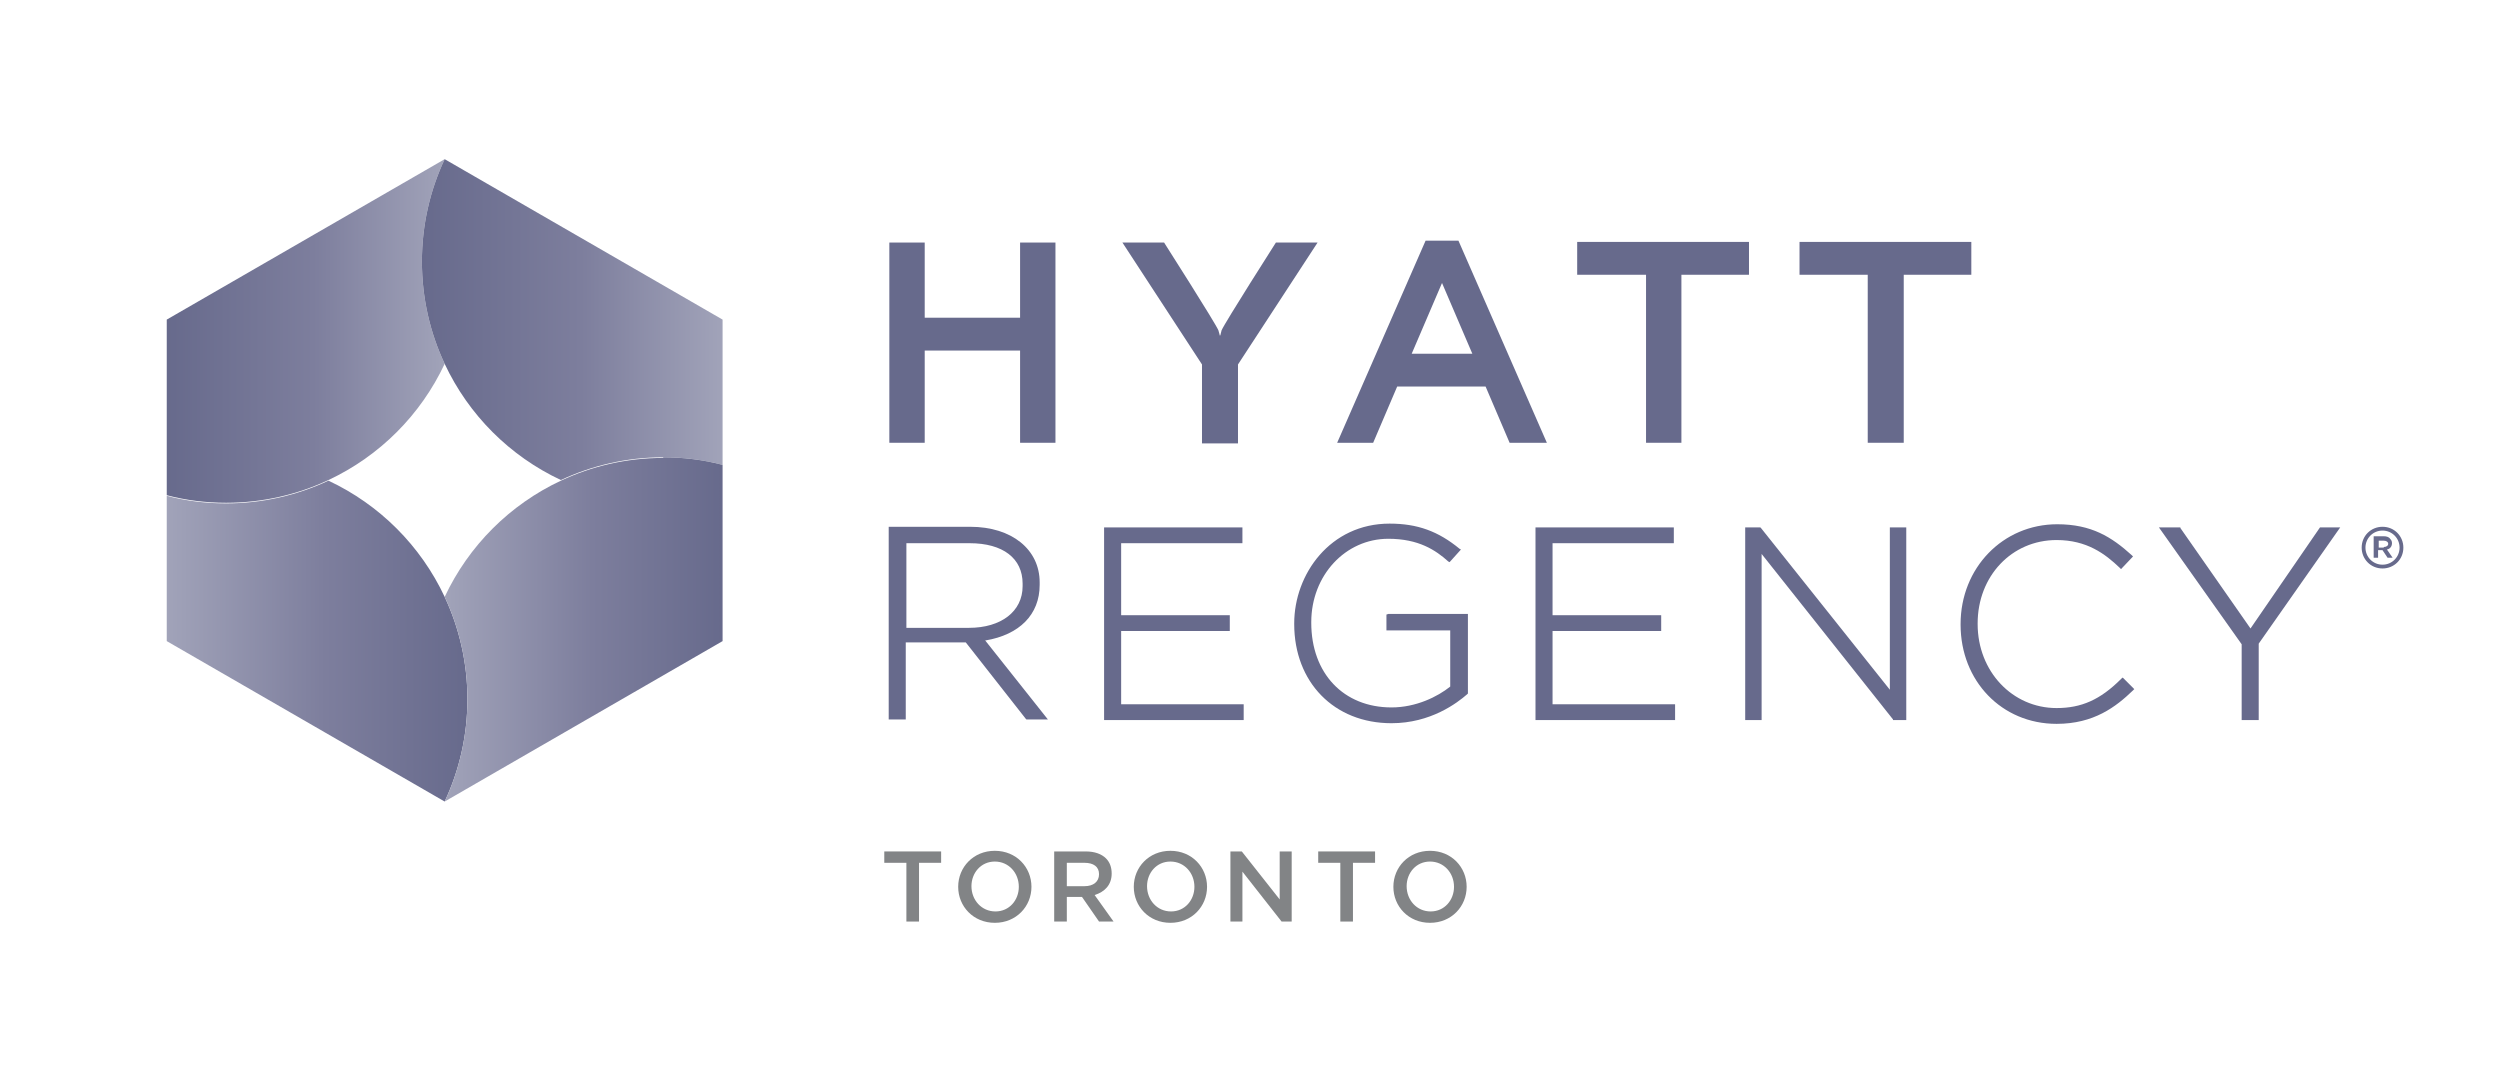 <?xml version="1.0" encoding="UTF-8"?>
<!DOCTYPE svg PUBLIC "-//W3C//DTD SVG 1.1//EN" "http://www.w3.org/Graphics/SVG/1.1/DTD/svg11.dtd">
<!-- Creator: CorelDRAW X6 -->
<svg xmlns="http://www.w3.org/2000/svg" xml:space="preserve" width="3.958in" height="1.722in" version="1.1" style="shape-rendering:geometricPrecision; text-rendering:geometricPrecision; image-rendering:optimizeQuality; fill-rule:evenodd; clip-rule:evenodd"
viewBox="0 0 3958 1722"
 xmlns:xlink="http://www.w3.org/1999/xlink">
 <defs>
  <style type="text/css">
   <![CDATA[
    .fil0 {fill:#676A8C;fill-rule:nonzero}
    .fil5 {fill:#828486;fill-rule:nonzero}
    .fil2 {fill:url(#id0)}
    .fil3 {fill:url(#id1)}
    .fil1 {fill:url(#id2)}
    .fil4 {fill:url(#id3)}
   ]]>
  </style>
  <linearGradient id="id0" gradientUnits="userSpaceOnUse" x1="263.504" y1="524.413" x2="703.909" y2="524.413">
   <stop offset="0" style="stop-color:#676A8C"/>
   <stop offset="0.529" style="stop-color:#7D7E9D"/>
   <stop offset="1" style="stop-color:#A1A3B9"/>
  </linearGradient>
  <linearGradient id="id1" gradientUnits="userSpaceOnUse" xlink:href="#id0" x1="667.909" y1="506.425" x2="1144.29" y2="506.425">
  </linearGradient>
  <linearGradient id="id2" gradientUnits="userSpaceOnUse" x1="263.504" y1="1014.88" x2="739.933" y2="1014.88">
   <stop offset="0" style="stop-color:#A1A3B9"/>
   <stop offset="0.529" style="stop-color:#7D7E9D"/>
   <stop offset="1" style="stop-color:#676A8C"/>
  </linearGradient>
  <linearGradient id="id3" gradientUnits="userSpaceOnUse" xlink:href="#id2" x1="703.909" y1="996.898" x2="1144.29" y2="996.898">
  </linearGradient>
 </defs>
 <g id="Layer_x0020_1">
  <path class="fil0" d="M3772 900c18,0 33,-14 33,-33 0,-18 -14,-33 -33,-33 -18,0 -33,14 -33,33 0,18 14,33 33,33zm0 -60c15,0 27,12 27,27 0,15 -12,27 -27,27 -15,0 -27,-12 -27,-27 0,-15 12,-27 27,-27z"/>
  <path class="fil0" d="M3774 866c4,0 7,-2 7,-5l0 0c0,-3 -3,-5 -7,-5l-8 0 0 11 8 0zm-15 -17l15 0c4,0 8,1 10,4 2,2 3,4 3,7l0 0c0,5 -3,9 -8,10l9 13 -8 0 -8 -12 -7 0 0 12 -7 0 0 -34z"/>
  <polygon class="fil0" points="1464,555 1464,701 1408,701 1408,384 1464,384 1464,503 1615,503 1615,384 1671,384 1671,701 1615,701 1615,555 "/>
  <polygon class="fil0" points="2662,701 2606,701 2606,435 2497,435 2497,383 2769,383 2769,435 2662,435 "/>
  <polygon class="fil0" points="3014,701 2957,701 2957,435 2849,435 2849,383 3121,383 3121,435 3014,435 "/>
  <path class="fil0" d="M1932 531c0,0 1,-4 2,-8 5,-12 86,-139 86,-139l66 0 -126 193 0 125 -57 0 0 -125 -126 -193 66 0c0,0 81,127 86,139 2,6 2,8 2,8l1 0z"/>
  <path class="fil0" d="M2235 560l48 -112 48 112 -96 0zm155 141l59 0 -140 -320 -52 0 -140 320 57 0 38 -89 140 0 38 89z"/>
  <path class="fil0" d="M1435 994l0 -134 100 0c53,0 84,24 84,64l0 4c0,40 -34,66 -85,66l-99 0zm125 20c54,-9 86,-41 86,-88l0 -4c0,-52 -44,-88 -110,-88l-129 0 0 305 27 0 0 -122 95 0 95 121 1 1 34 0 -100 -126z"/>
  <polygon class="fil0" points="1775,1115 1775,999 1947,999 1947,974 1775,974 1775,860 1967,860 1967,835 1748,835 1748,1140 1969,1140 1969,1115 "/>
  <path class="fil0" d="M2195 973l0 25 101 0 0 89c-20,16 -54,33 -93,33 -76,0 -127,-54 -127,-134l0 -1c0,-74 54,-132 122,-132 48,0 75,18 95,36l2 1 18 -20 -2 -1c-34,-28 -67,-40 -111,-40 -94,0 -151,80 -151,158l0 1c0,92 63,157 154,157 62,0 104,-32 120,-46l1 -1 0 -126 -126 0z"/>
  <polygon class="fil0" points="2458,1115 2458,999 2630,999 2630,974 2458,974 2458,860 2650,860 2650,835 2431,835 2431,1140 2652,1140 2652,1115 "/>
  <polygon class="fil0" points="2992,835 2992,1092 2788,836 2787,835 2763,835 2763,1140 2789,1140 2789,877 2997,1139 2997,1140 3018,1140 3018,835 "/>
  <path class="fil0" d="M3360 1073l-2 2c-33,33 -63,46 -102,46 -70,0 -125,-58 -125,-133l0 -1c0,-75 54,-132 125,-132 48,0 77,22 100,44l2 2 19 -20 -2 -2c-32,-29 -64,-49 -118,-49 -86,0 -153,69 -153,158l0 1c0,89 65,157 152,157 59,0 94,-27 121,-53l2 -2 -18 -18z"/>
  <polygon class="fil0" points="3673,835 3563,995 3452,836 3452,835 3418,835 3549,1020 3549,1140 3576,1140 3576,1019 3705,835 "/>
  <path class="fil1" d="M704 945c-38,-81 -103,-146 -184,-184 -49,23 -104,36 -162,36 -32,0 -64,-4 -94,-12l0 230 440 254c0,0 0,0 0,0 23,-49 36,-104 36,-162 0,-58 -13,-113 -36,-162z"/>
  <path class="fil2" d="M704 252c0,0 0,0 0,0l-440 254 0 278c30,8 62,12 94,12 58,0 113,-13 162,-36 81,-38 146,-103 184,-184 -23,-49 -36,-104 -36,-162 0,-58 13,-113 36,-162z"/>
  <path class="fil3" d="M704 252c0,0 0,0 0,0 -23,49 -36,104 -36,162 0,58 13,113 36,162 38,81 103,146 184,184 49,-23 104,-36 162,-36 33,0 64,4 94,12l0 -230 -440 -254z"/>
  <path class="fil4" d="M1050 725c-58,0 -113,13 -162,36 -81,38 -146,103 -184,184 23,49 36,104 36,162 0,58 -13,113 -36,162 0,0 0,0 0,0l440 -254 0 -279c-30,-8 -62,-12 -94,-12z"/>
  <polygon class="fil5" points="1435,1366 1400,1366 1400,1348 1490,1348 1490,1366 1455,1366 1455,1459 1435,1459 "/>
  <path class="fil5" d="M1613 1404l0 0c0,-22 -16,-40 -38,-40 -22,0 -37,18 -37,39l0 0c0,22 16,40 38,40 22,0 37,-18 37,-39zm-96 0l0 0c0,-31 24,-57 58,-57 34,0 58,26 58,57l0 0c0,31 -24,57 -58,57 -34,0 -58,-26 -58,-57z"/>
  <path class="fil5" d="M1717 1403c14,0 23,-7 23,-19l0 0c0,-12 -9,-18 -23,-18l-28 0 0 37 29 0zm-48 -55l50 0c14,0 25,4 32,11 6,6 9,14 9,24l0 0c0,18 -11,29 -27,34l30 42 -23 0 -27 -39 -24 0 0 39 -20 0 0 -111z"/>
  <path class="fil5" d="M1891 1404l0 0c0,-22 -16,-40 -38,-40 -22,0 -37,18 -37,39l0 0c0,22 16,40 38,40 22,0 37,-18 37,-39zm-96 0l0 0c0,-31 24,-57 58,-57 34,0 58,26 58,57l0 0c0,31 -24,57 -58,57 -34,0 -58,-26 -58,-57z"/>
  <polygon class="fil5" points="1948,1348 1966,1348 2026,1424 2026,1348 2045,1348 2045,1459 2029,1459 1967,1380 1967,1459 1948,1459 "/>
  <polygon class="fil5" points="2122,1366 2087,1366 2087,1348 2177,1348 2177,1366 2142,1366 2142,1459 2122,1459 "/>
  <path class="fil5" d="M2302 1404l0 0c0,-22 -16,-40 -38,-40 -22,0 -37,18 -37,39l0 0c0,22 16,40 38,40 22,0 37,-18 37,-39zm-96 0l0 0c0,-31 24,-57 58,-57 34,0 58,26 58,57l0 0c0,31 -24,57 -58,57 -34,0 -58,-26 -58,-57z"/>
 </g>
</svg>
